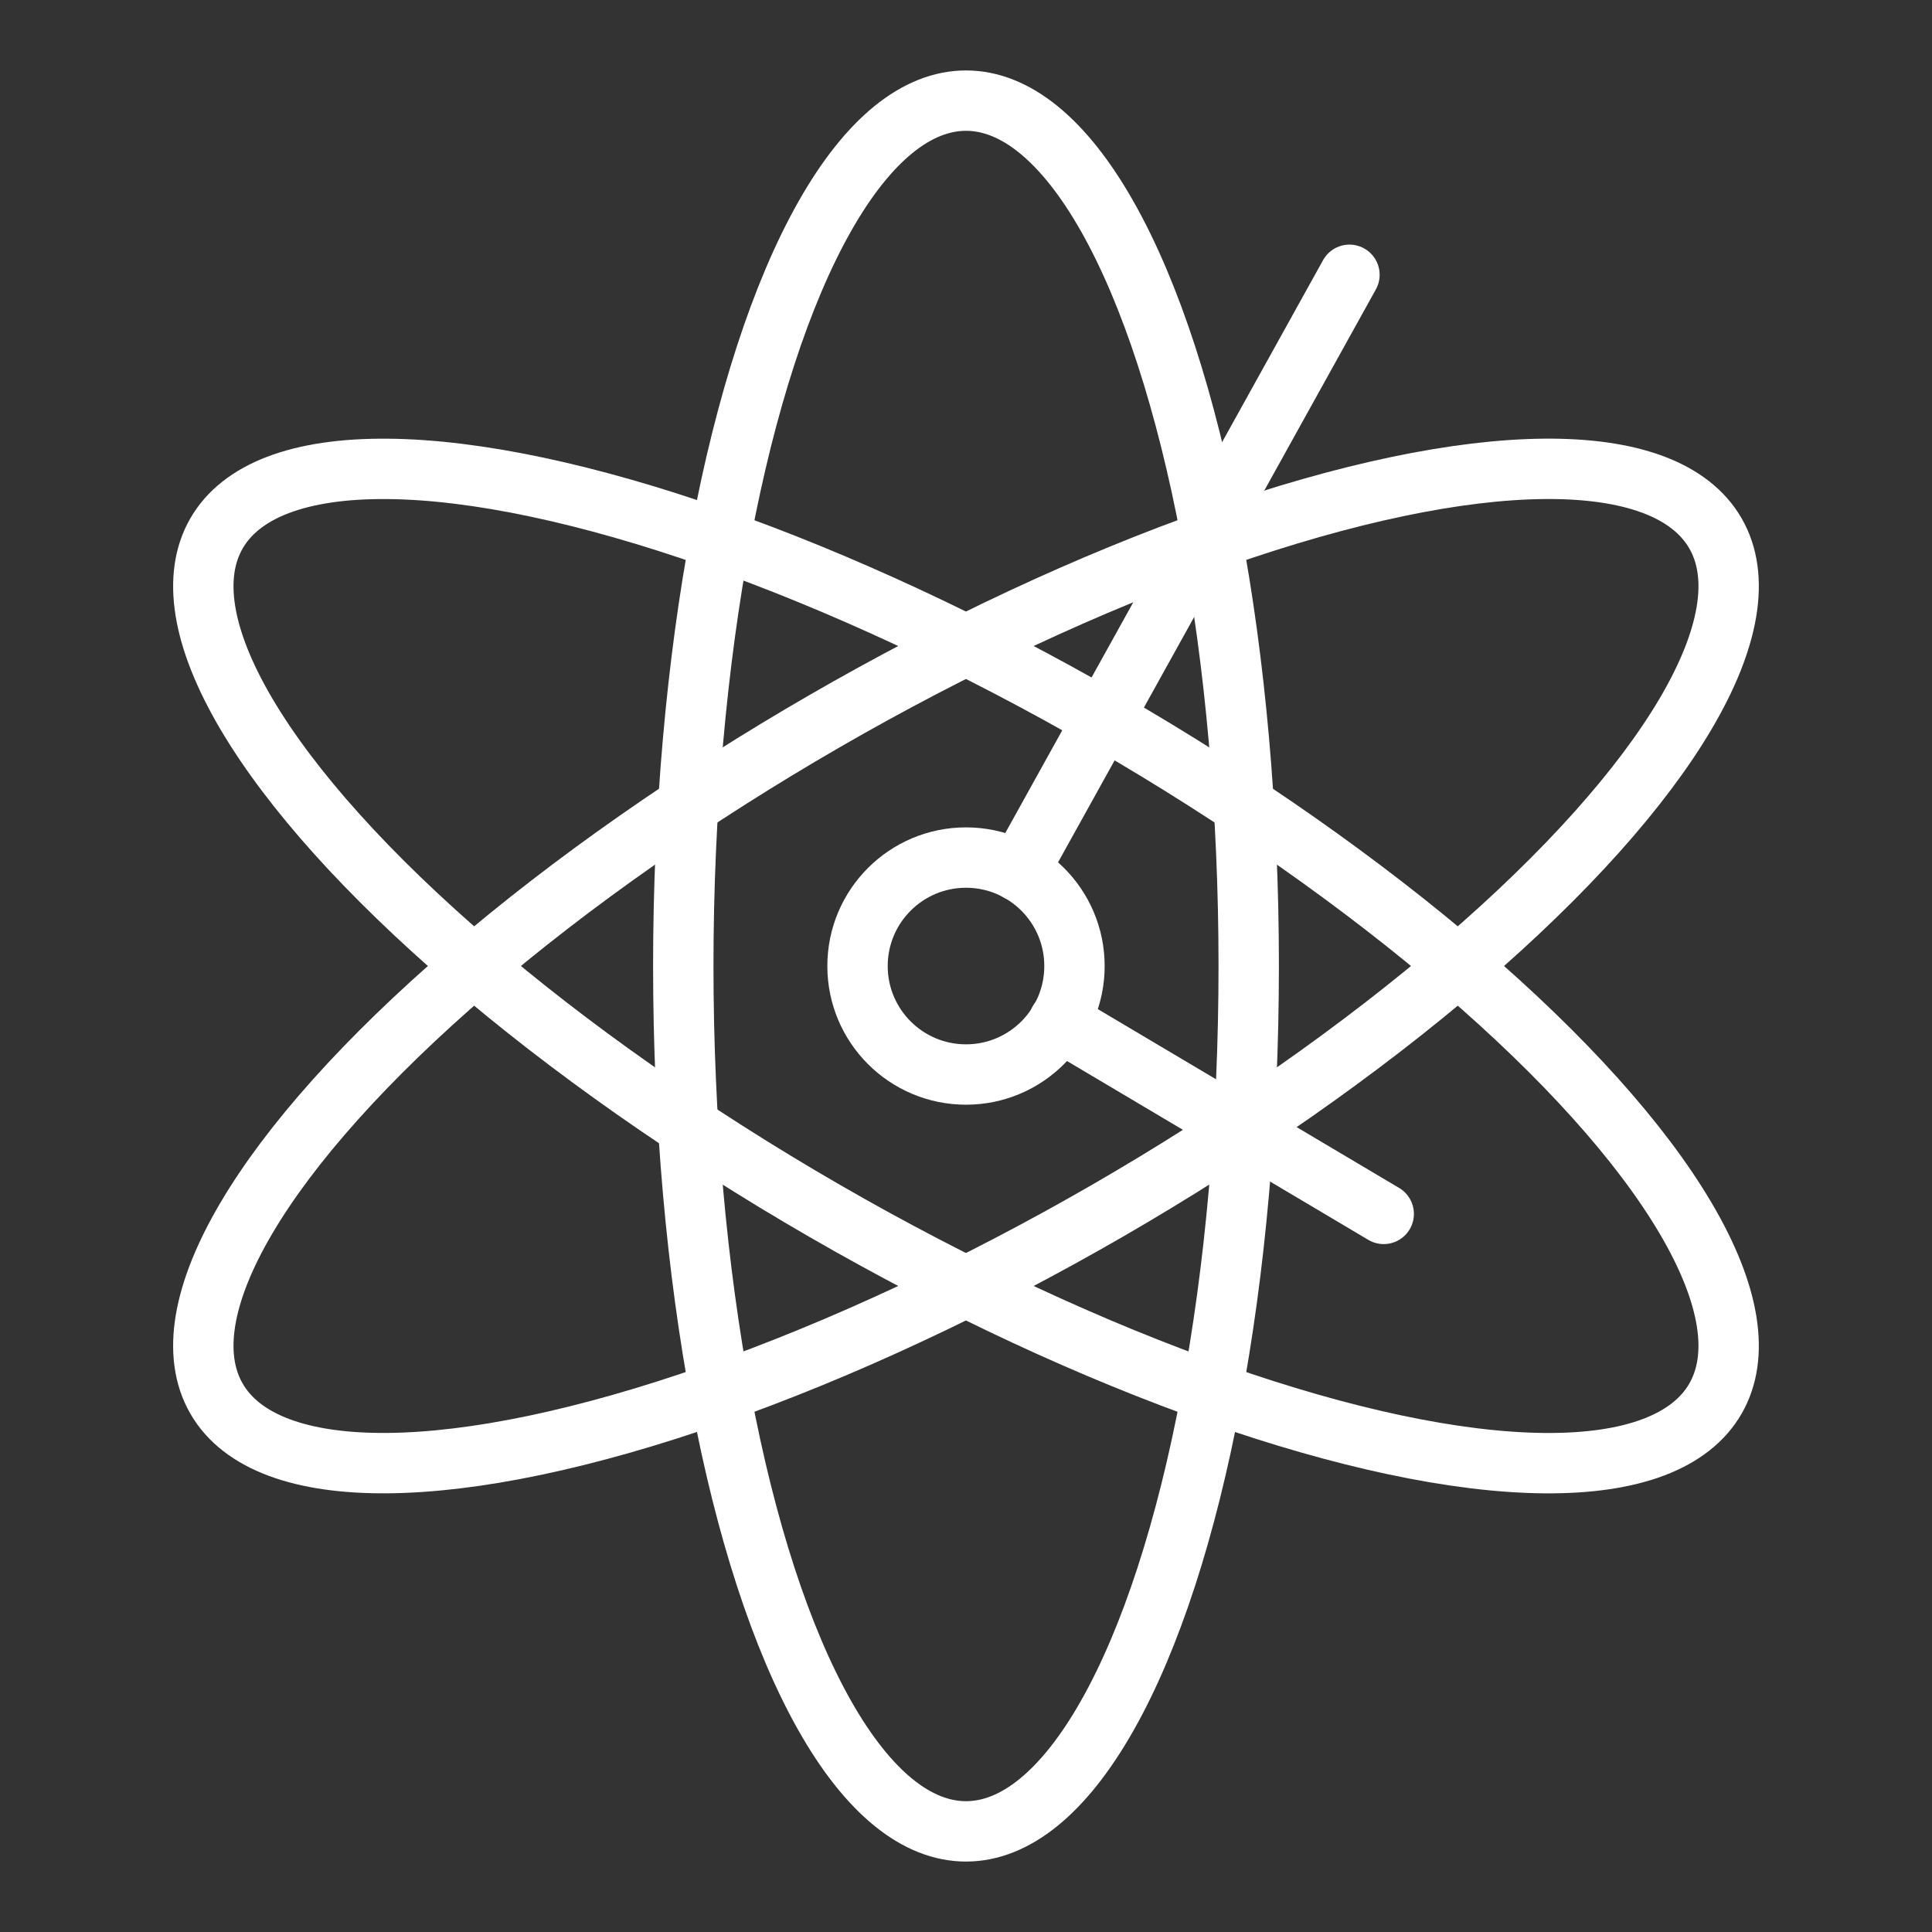 <ns0:svg xmlns:ns0="http://www.w3.org/2000/svg" id="a" viewBox="0 0 48 48" style="stroke-width:1.5px"><ns0:rect x="0" y="0" width="48" height="48" fill="#333333" stroke="none"/><ns0:defs style="stroke-width:1.5px"><ns0:style style="stroke-width:1.5px">.b{fill:none;stroke:#fff;stroke-linecap:round;stroke-linejoin:round;}</ns0:style></ns0:defs><ns0:ellipse class="b" cx="24" cy="24" rx="7.024" ry="21.5" style="stroke-width:1.5px" /><ns0:ellipse class="b" cx="24" cy="24" rx="21.5" ry="7.024" transform="translate(-8.785 15.215) rotate(-30)" style="stroke-width:1.5px" /><ns0:ellipse class="b" cx="24" cy="24" rx="7.024" ry="21.5" transform="translate(-8.785 32.785) rotate(-60)" style="stroke-width:1.5px" /><ns0:circle class="b" cx="24" cy="24.001" r="2.695" style="stroke-width:1.5px" /><ns0:line class="b" x1="33.527" y1="6.827" x2="25.306" y2="21.647" style="stroke-width:1.5px" /><ns0:line class="b" x1="34.378" y1="30.159" x2="26.309" y2="25.37" style="stroke-width:1.5px" /></ns0:svg>